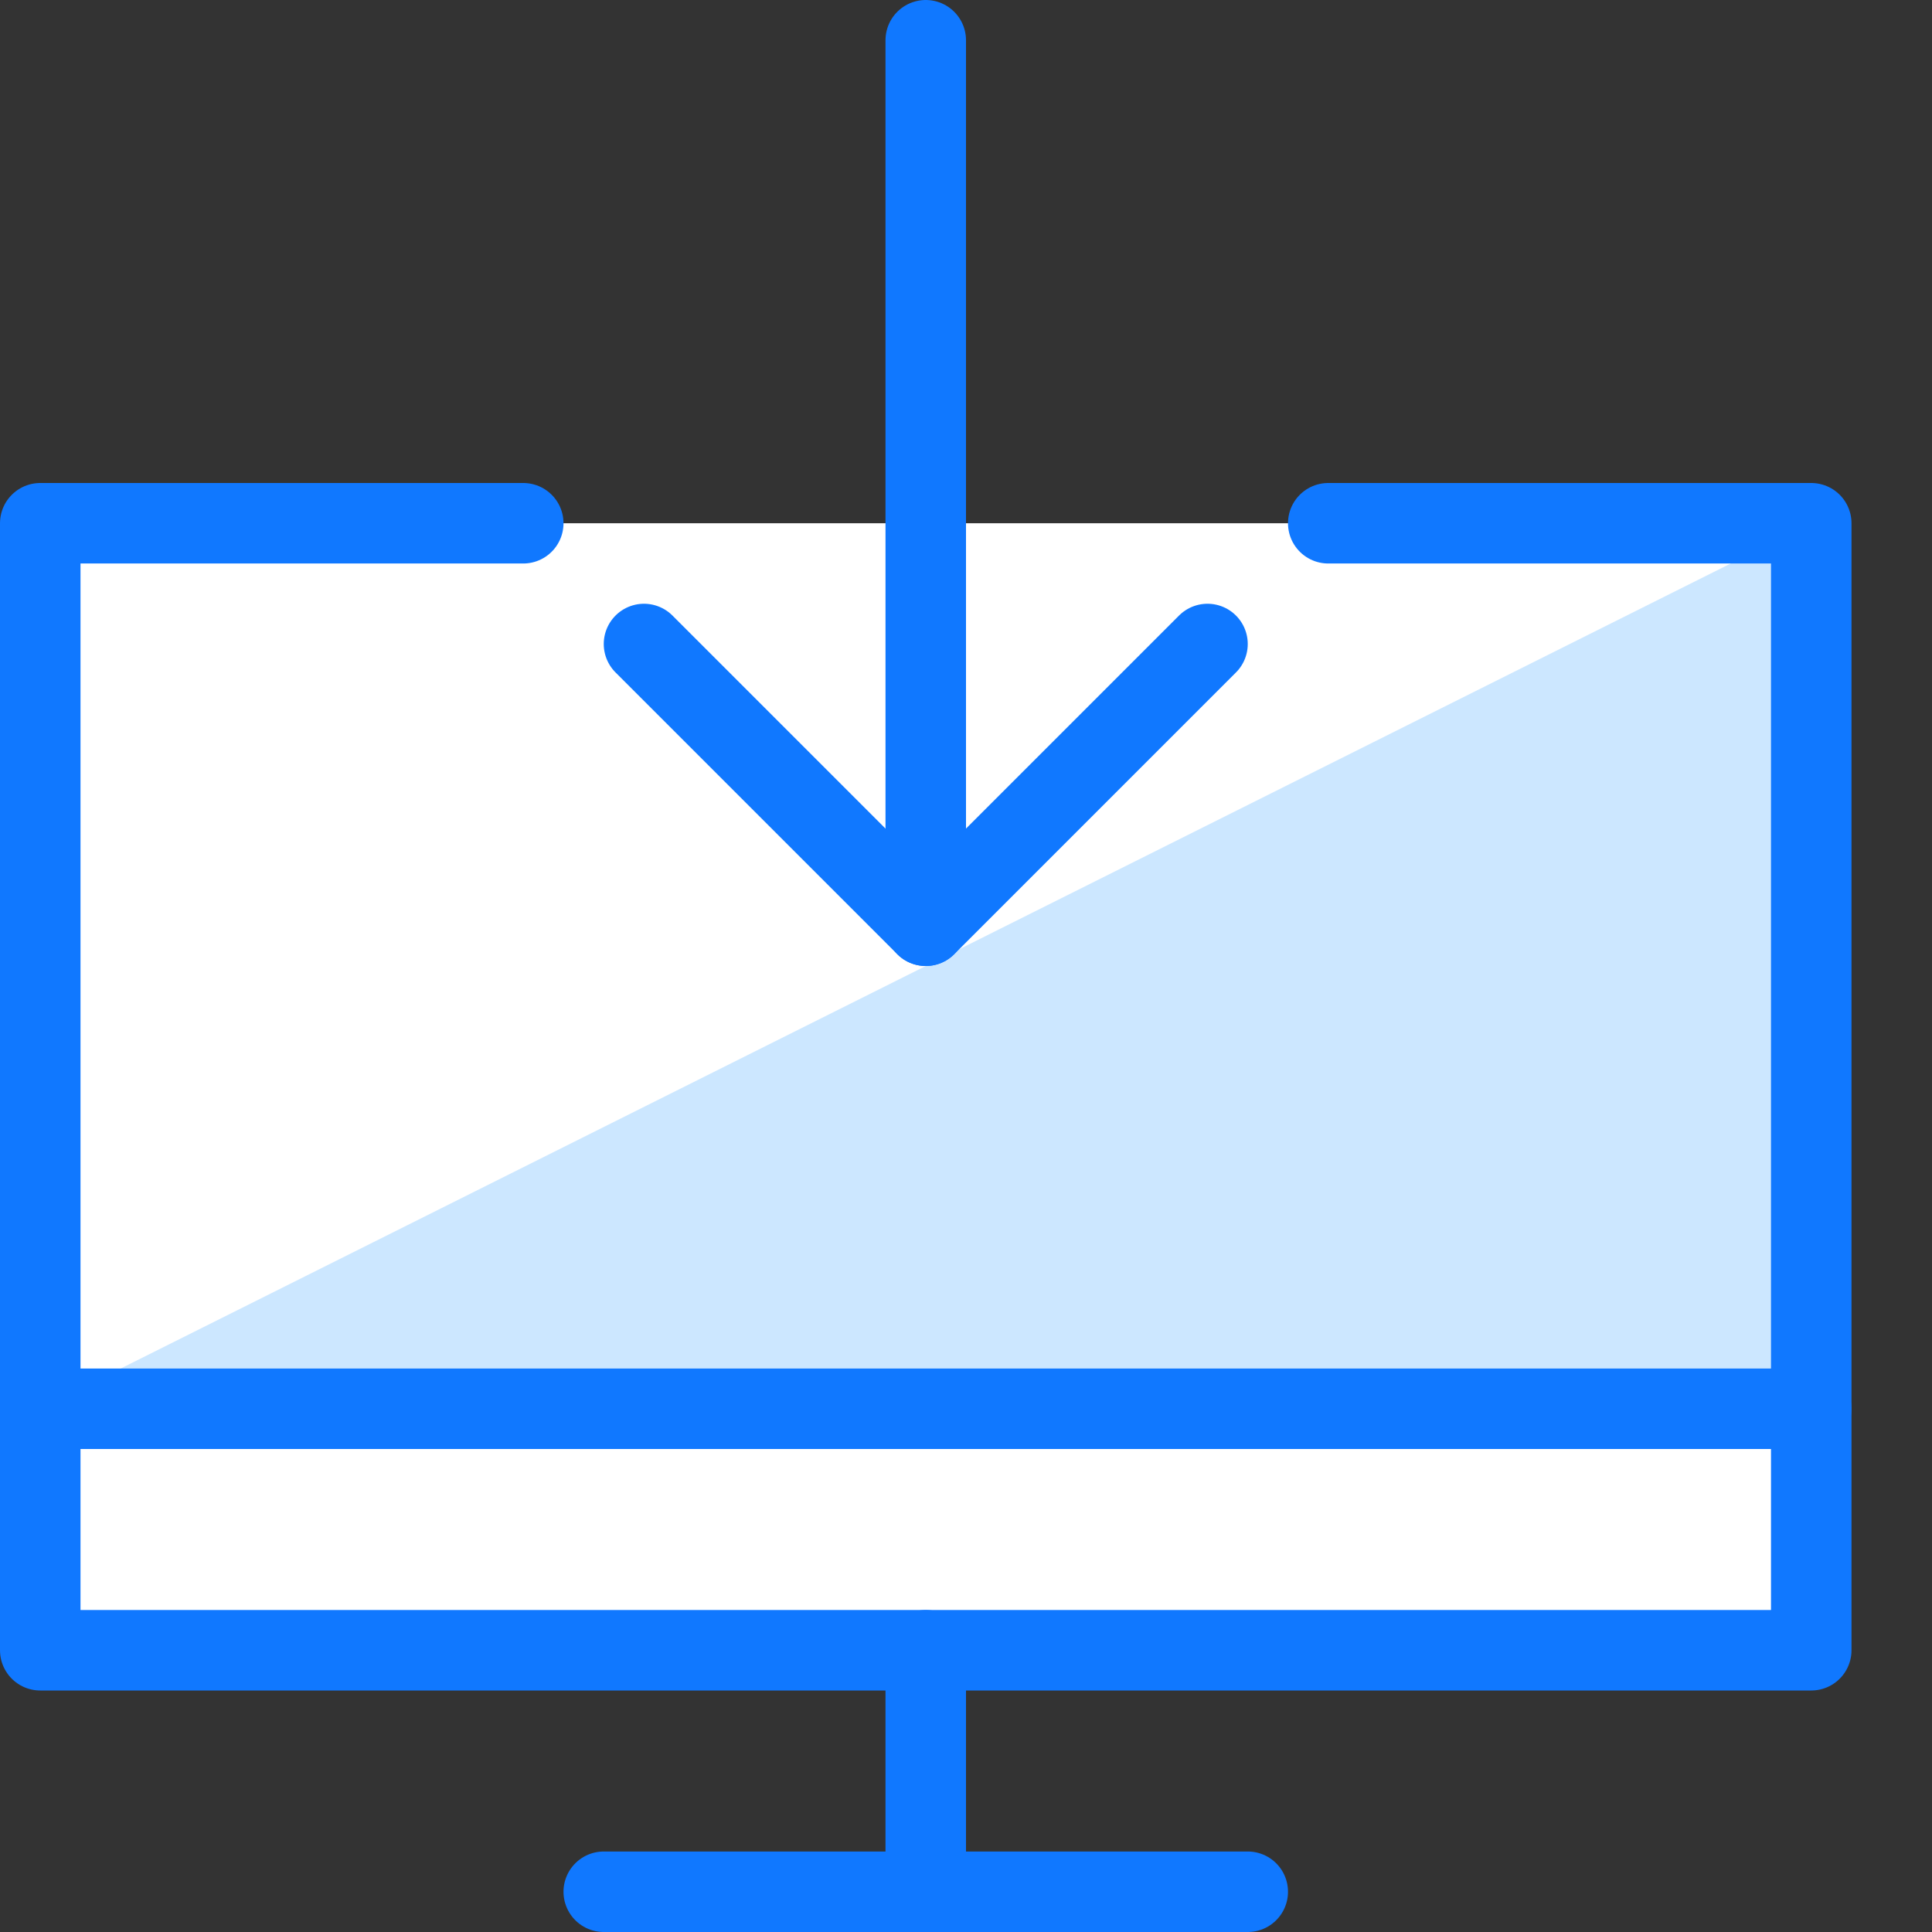 <?xml version="1.0" encoding="utf-8"?>
<!-- Generator: Adobe Illustrator 21.0.2, SVG Export Plug-In . SVG Version: 6.00 Build 0)  -->
<svg version="1.1" xmlns="http://www.w3.org/2000/svg" xmlns:xlink="http://www.w3.org/1999/xlink" x="0px" y="0px"
	 viewBox="0 0 24 24" style="enable-background:new 0 0 24 24;" xml:space="preserve">
<rect x="0" y="0" width="24" height="24" fill="#333333" stroke="none"/>
<style type="text/css">
	.st0{fill:#FFFFFF;}
	.st1{fill:#CCE7FF;}
	.st2{fill:none;stroke:#1078FF;stroke-linecap:round;stroke-linejoin:round;stroke-miterlimit:10;}
	.st3{fill:#1078FF;}
	.st4{fill:none;}
</style>
<g id="Duotone">
	<rect x="0.5" y="6.5" class="st0" width="22" height="14"/>
	<polygon class="st1" points="22.5,17.5 0.5,17.5 22.5,6.5 	"/>
	<g>
		<polyline class="st2" points="15,8 11.5,11.5 8,8 		"/>
		<line class="st2" x1="11.5" y1="11.5" x2="11.5" y2="0.5"/>
	</g>
	<line class="st2" x1="11.5" y1="20.5" x2="11.5" y2="23.5"/>
	<line class="st2" x1="7.5" y1="23.5" x2="15.5" y2="23.5"/>
	<polyline class="st2" points="6.5,6.5 0.5,6.5 0.5,20.5 22.5,20.5 22.5,6.5 16.5,6.5 	"/>
	<line class="st2" x1="0.5" y1="17.5" x2="22.5" y2="17.5"/>
</g>
<g id="Frames-24px">
	<rect class="st4" width="24" height="24"/>
</g>
</svg>
